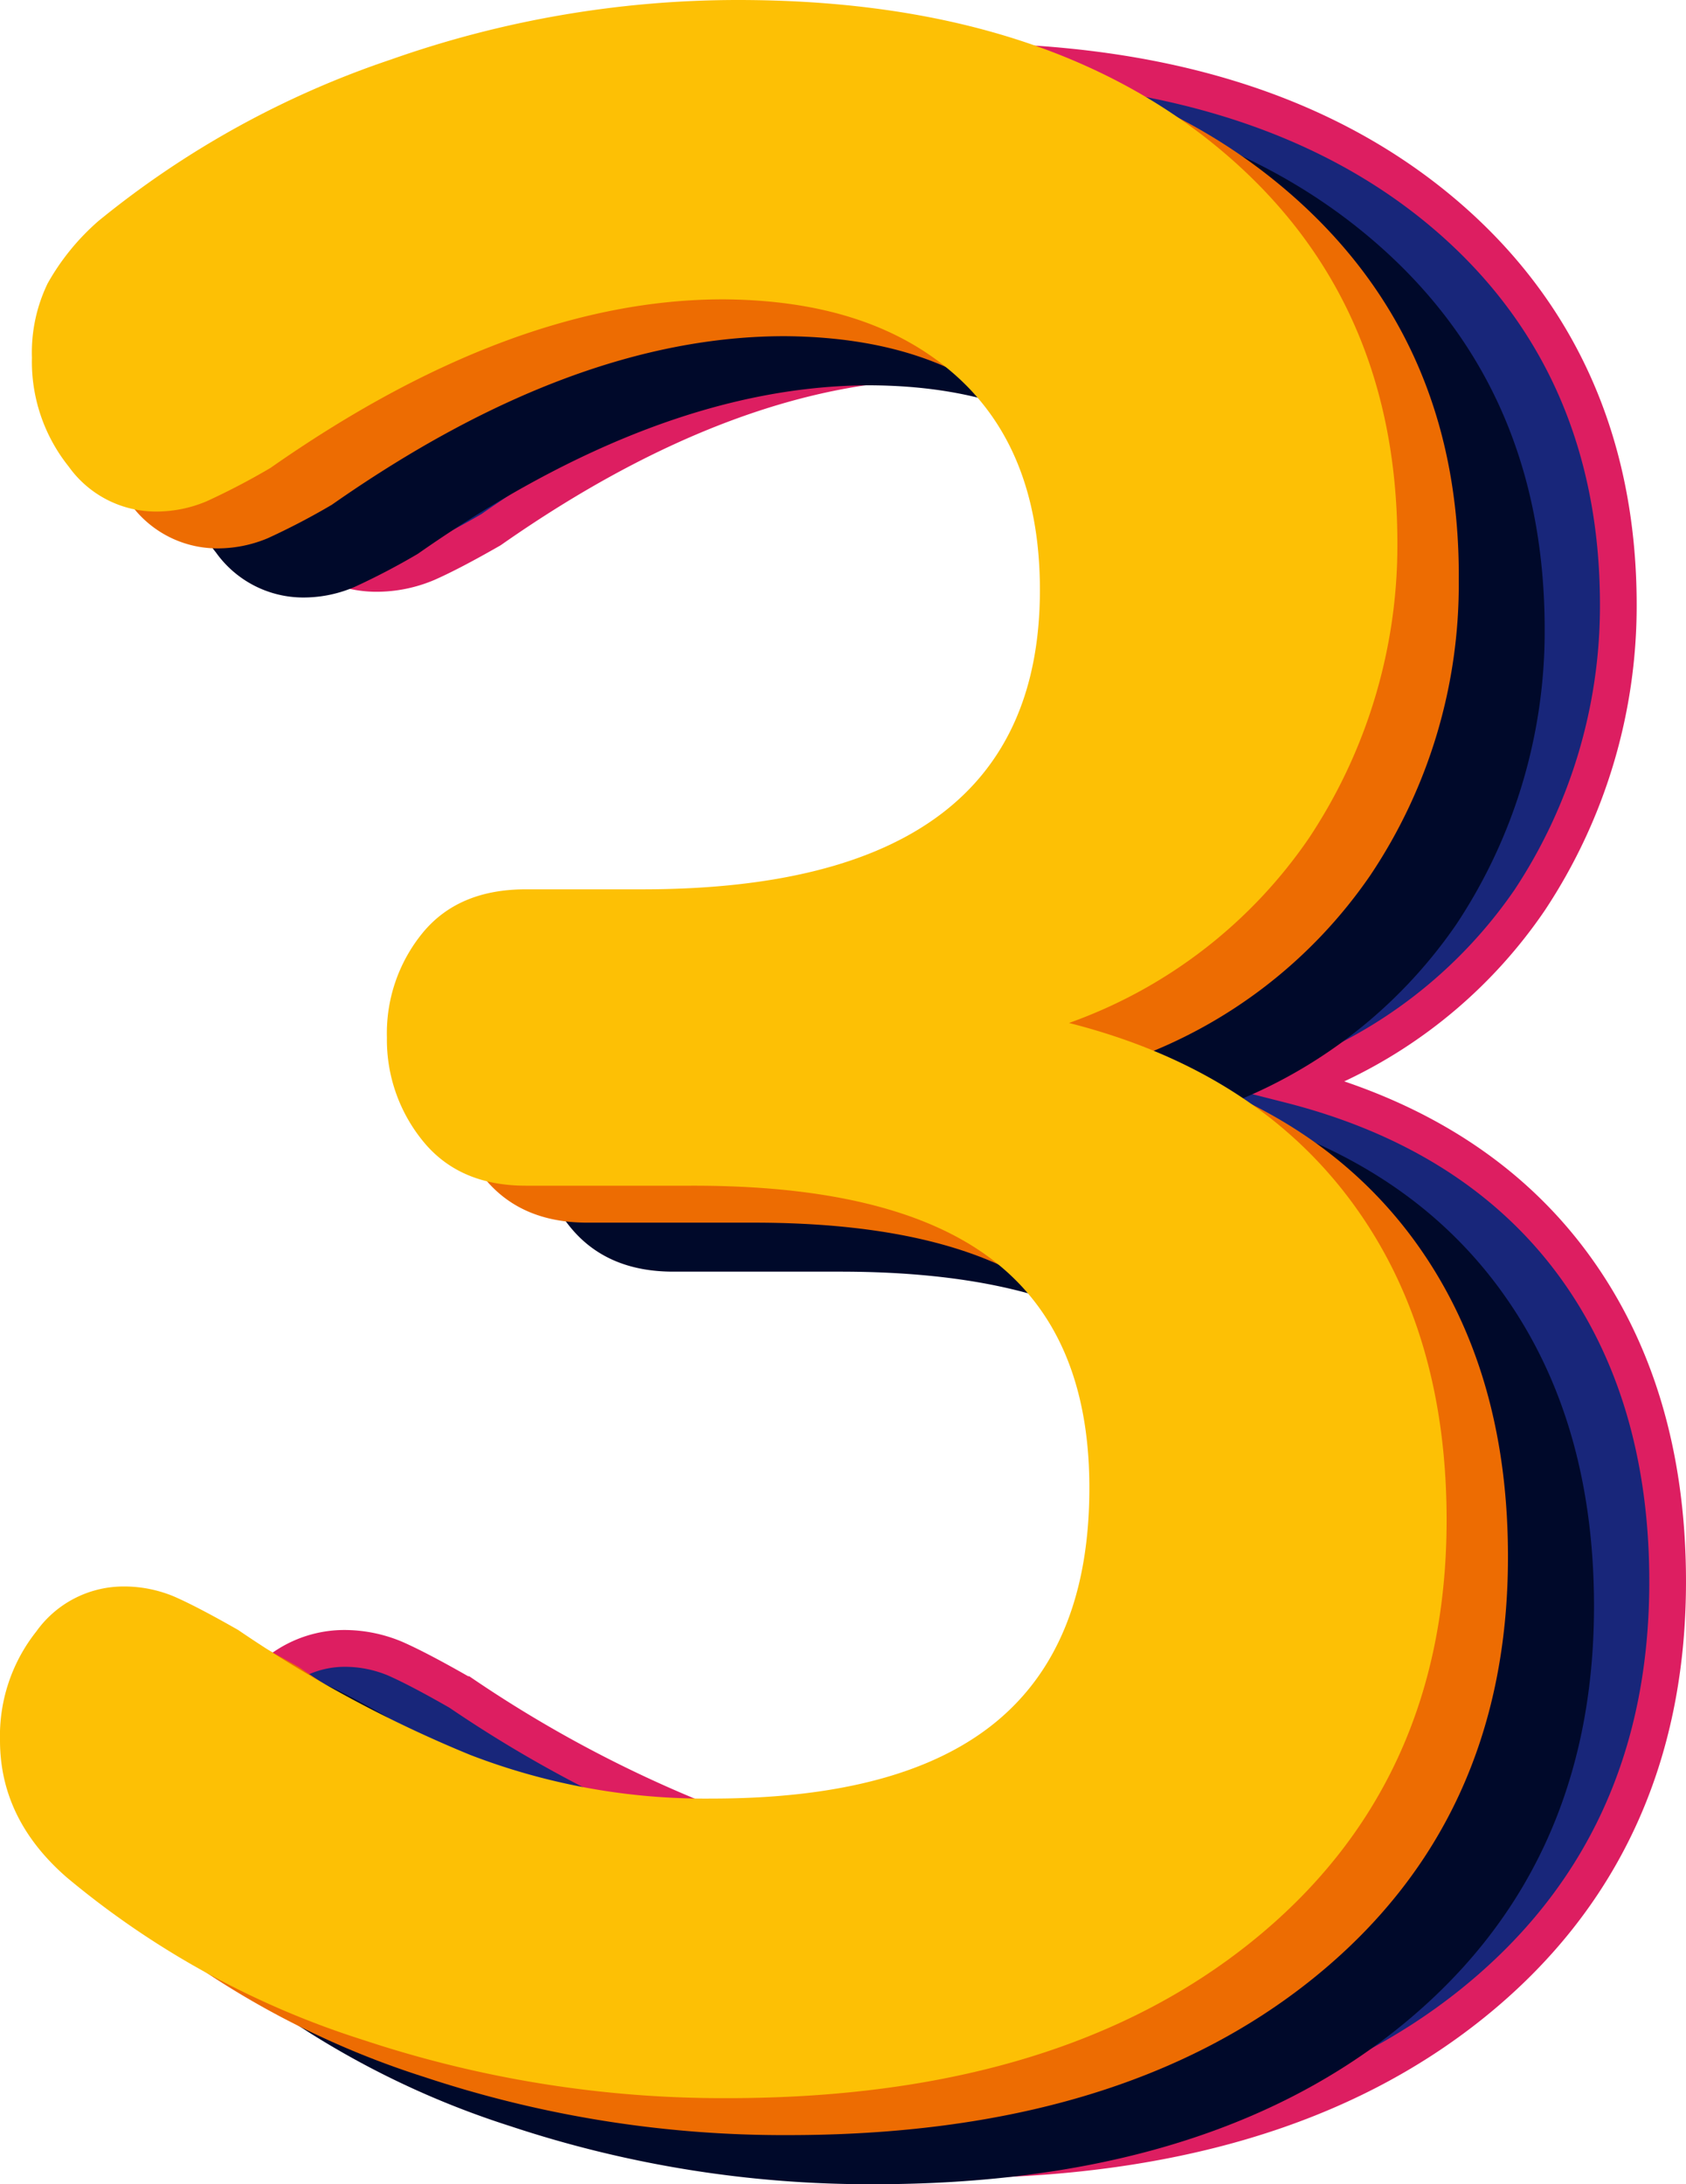 <svg xmlns="http://www.w3.org/2000/svg" viewBox="0 0 141.49 183.22"><title>THREE</title><g id="Layer_2" data-name="Layer 2"><g id="Top_Layer" data-name="Top Layer"><path d="M131.78,105.73q8.16,10.84,8.17,26.94,0,22.19-16.34,35.34T79.49,181.18A95.8,95.8,0,0,1,49,176.3a73.28,73.28,0,0,1-24.86-13.65q-5.61-4.87-5.61-11.46a14.06,14.06,0,0,1,3.05-9.14,9,9,0,0,1,7.19-3.78,10.85,10.85,0,0,1,4.39.86c1.3.57,3.08,1.5,5.36,2.8A105,105,0,0,0,58,152.41a54.61,54.61,0,0,0,20.24,3.66q16.08,0,23.89-6.46T110,130q0-12.91-8.17-19.13t-25.23-6.22H62.67q-5.61,0-8.66-3.78a14,14,0,0,1,0-17.43q3-3.66,8.66-3.66h9.75q33.39,0,33.4-25.1,0-11.71-7.07-18T79.24,30.28q-17.79,0-38,14.14a60.27,60.27,0,0,1-5.36,2.8,10.85,10.85,0,0,1-4.39.85,9,9,0,0,1-7.19-3.78,14.08,14.08,0,0,1-3.05-9.14,13.25,13.25,0,0,1,1.34-6.21,19.79,19.79,0,0,1,4.27-5.25,78.63,78.63,0,0,1,24.5-13.53,87.8,87.8,0,0,1,29.13-5q25.35,0,40.35,12.43t15,33.15a44.46,44.46,0,0,1-7.43,24.75A41.09,41.09,0,0,1,108.25,91Q123.61,94.88,131.78,105.73Z" fill="#18267a"/><path d="M79.49,182.72a97.63,97.63,0,0,1-31-4.95,75.34,75.34,0,0,1-25.39-13.94C19.06,160.28,17,156,17,151.19a15.66,15.66,0,0,1,3.39-10.11,10.51,10.51,0,0,1,8.39-4.35,12.51,12.51,0,0,1,5,1c1.36.6,3.16,1.54,5.51,2.88l.09,0A104.44,104.44,0,0,0,58.6,151a53.46,53.46,0,0,0,19.67,3.54c10.3,0,18-2.05,22.9-6.1s7.25-10.18,7.25-18.44-2.48-14-7.56-17.9-13.32-5.9-24.3-5.9H62.67c-4.22,0-7.54-1.47-9.86-4.36a15.52,15.52,0,0,1,0-19.39c2.32-2.79,5.63-4.21,9.84-4.21h9.75c21.43,0,31.85-7.71,31.85-23.56,0-7.41-2.14-12.94-6.56-16.9S87.1,31.82,79.24,31.82c-11.48,0-24,4.67-37.14,13.86l-.12.08c-2.34,1.34-4.15,2.28-5.51,2.88a12.44,12.44,0,0,1-5,1,10.52,10.52,0,0,1-8.39-4.36,15.63,15.63,0,0,1-3.39-10.11,14.77,14.77,0,0,1,1.52-6.93,21.11,21.11,0,0,1,4.59-5.66,80.18,80.18,0,0,1,25-13.85A89.33,89.33,0,0,1,80.46,3.62c17.2,0,31.1,4.3,41.33,12.79s15.56,20.11,15.56,34.34a46.22,46.22,0,0,1-7.71,25.62,41.81,41.81,0,0,1-16.83,14.34c8.55,2.9,15.33,7.62,20.2,14.09h0c5.63,7.48,8.48,16.85,8.48,27.87,0,15.21-5.69,27.5-16.91,36.55S98.29,182.72,79.49,182.72Zm-50.71-42.9a7.51,7.51,0,0,0-6,3.2,12.49,12.49,0,0,0-2.7,8.17c0,4,1.66,7.33,5.07,10.3A72.32,72.32,0,0,0,49.5,174.84a94.73,94.73,0,0,0,30,4.79c18.08,0,32.6-4.31,43.15-12.82s15.76-19.91,15.76-34.14c0-10.33-2.64-19.08-7.85-26h0c-5.21-6.91-12.84-11.68-22.68-14.18l-4.76-1.21,4.6-1.74a39.73,39.73,0,0,0,19.38-14.9,43.18,43.18,0,0,0,7.17-23.9c0-13.24-4.86-24-14.44-31.94S96.92,6.71,80.46,6.71a86.42,86.42,0,0,0-28.62,4.91,77.22,77.22,0,0,0-24,13.26,18.39,18.39,0,0,0-3.89,4.77,11.87,11.87,0,0,0-1.16,5.5,12.46,12.46,0,0,0,2.7,8.17,7.5,7.5,0,0,0,6,3.21,9.35,9.35,0,0,0,3.77-.73,56.67,56.67,0,0,0,5.16-2.69c13.67-9.54,26.74-14.38,38.85-14.38,8.64,0,15.55,2.27,20.54,6.73s7.58,11,7.58,19.2c0,17.68-11.76,26.65-34.94,26.65H62.67c-3.29,0-5.73,1-7.47,3.1a12.45,12.45,0,0,0,0,15.47c1.74,2.16,4.18,3.21,7.46,3.21H76.56c11.67,0,20.47,2.19,26.17,6.53s8.78,11.28,8.78,20.36-2.82,16.23-8.37,20.82-13.83,6.81-24.87,6.81a56.32,56.32,0,0,1-20.8-3.76,107.28,107.28,0,0,1-19.75-10.6c-2.2-1.26-3.94-2.17-5.17-2.71A9.39,9.39,0,0,0,28.78,139.82Z" fill="#dd1e61"/><path d="M125.6,107.77q8.16,10.86,8.17,26.94,0,22.18-16.34,35.35T73.31,183.22a95.74,95.74,0,0,1-30.48-4.87A73.28,73.28,0,0,1,18,164.7q-5.61-4.87-5.61-11.46a14,14,0,0,1,3.05-9.14,9,9,0,0,1,7.19-3.78,10.85,10.85,0,0,1,4.39.85c1.3.57,3.08,1.5,5.36,2.8a105.14,105.14,0,0,0,19.5,10.49,54.81,54.81,0,0,0,20.24,3.65q16.08,0,23.89-6.46t7.8-19.62q0-12.91-8.17-19.14t-25.23-6.22H56.49q-5.61,0-8.66-3.77a13.43,13.43,0,0,1-3-8.66,13.25,13.25,0,0,1,3-8.77q3-3.66,8.66-3.66h9.75q33.39,0,33.4-25.11,0-11.7-7.07-18T73.06,32.32q-17.79,0-38,14.14a59,59,0,0,1-5.36,2.8,10.85,10.85,0,0,1-4.39.86,9,9,0,0,1-7.19-3.78A14.12,14.12,0,0,1,15,37.2,13.32,13.32,0,0,1,16.38,31a19.77,19.77,0,0,1,4.27-5.24,78.23,78.23,0,0,1,24.5-13.53,87.56,87.56,0,0,1,29.13-5q25.35,0,40.35,12.43t15,33.16a44.43,44.43,0,0,1-7.43,24.74A41.09,41.09,0,0,1,102.07,93Q117.43,96.92,125.6,107.77Z" fill="#00092a"/><path d="M118.39,103.65q8.16,10.86,8.16,26.94,0,22.18-16.33,35.35T66.1,179.1a95.74,95.74,0,0,1-30.48-4.87,73.28,73.28,0,0,1-24.86-13.65q-5.61-4.87-5.61-11.46a14.09,14.09,0,0,1,3-9.15,9,9,0,0,1,7.19-3.77,10.88,10.88,0,0,1,4.39.85c1.3.57,3.08,1.5,5.36,2.8a105.73,105.73,0,0,0,19.5,10.49A54.81,54.81,0,0,0,64.88,154q16.08,0,23.89-6.46t7.8-19.62q0-12.91-8.17-19.14t-25.23-6.22H49.28q-5.62,0-8.66-3.77a13.43,13.43,0,0,1-3-8.66,13.25,13.25,0,0,1,3-8.77q3-3.66,8.66-3.66H59q33.39,0,33.4-25.11,0-11.7-7.07-18T65.85,28.2q-17.79,0-38,14.14a59,59,0,0,1-5.36,2.8,10.85,10.85,0,0,1-4.39.86,9,9,0,0,1-7.19-3.78,14.12,14.12,0,0,1-3.05-9.14,13.32,13.32,0,0,1,1.34-6.22,19.77,19.77,0,0,1,4.27-5.24A78.11,78.11,0,0,1,37.94,8.09a87.56,87.56,0,0,1,29.13-5q25.35,0,40.35,12.43c10,8.29,15.11,19.35,15,33.16A43.8,43.8,0,0,1,115,73.42,41.09,41.09,0,0,1,94.86,88.9Q110.22,92.8,118.39,103.65Z" fill="#ed6c02"/><path d="M113.24,100.56q8.16,10.85,8.16,26.94,0,22.19-16.33,35.35T61,176a95.74,95.74,0,0,1-30.48-4.87A73.28,73.28,0,0,1,5.61,157.49Q0,152.62,0,146a14.09,14.09,0,0,1,3.05-9.15,9,9,0,0,1,7.19-3.77,10.88,10.88,0,0,1,4.39.85c1.3.57,3.08,1.5,5.36,2.8a105.41,105.41,0,0,0,19.5,10.49,54.81,54.81,0,0,0,20.24,3.65q16.08,0,23.89-6.46t7.8-19.62q0-12.91-8.17-19.14T58,99.46H44.12q-5.61,0-8.65-3.77a13.43,13.43,0,0,1-3-8.66,13.29,13.29,0,0,1,3-8.78q3-3.65,8.65-3.65h9.76q33.39,0,33.39-25.11,0-11.7-7.07-18T60.7,25.11q-17.79,0-38,14.14a59,59,0,0,1-5.36,2.8,10.85,10.85,0,0,1-4.39.86,9,9,0,0,1-7.19-3.78A14.06,14.06,0,0,1,2.68,30,13.32,13.32,0,0,1,4,23.77a19.77,19.77,0,0,1,4.27-5.24A78.11,78.11,0,0,1,32.79,5,87.56,87.56,0,0,1,61.92,0q25.35,0,40.35,12.43t15,33.16a44.36,44.36,0,0,1-7.44,24.74A41.06,41.06,0,0,1,89.71,85.81Q105.07,89.71,113.24,100.56Z" fill="#fdc005"/></g></g></svg>